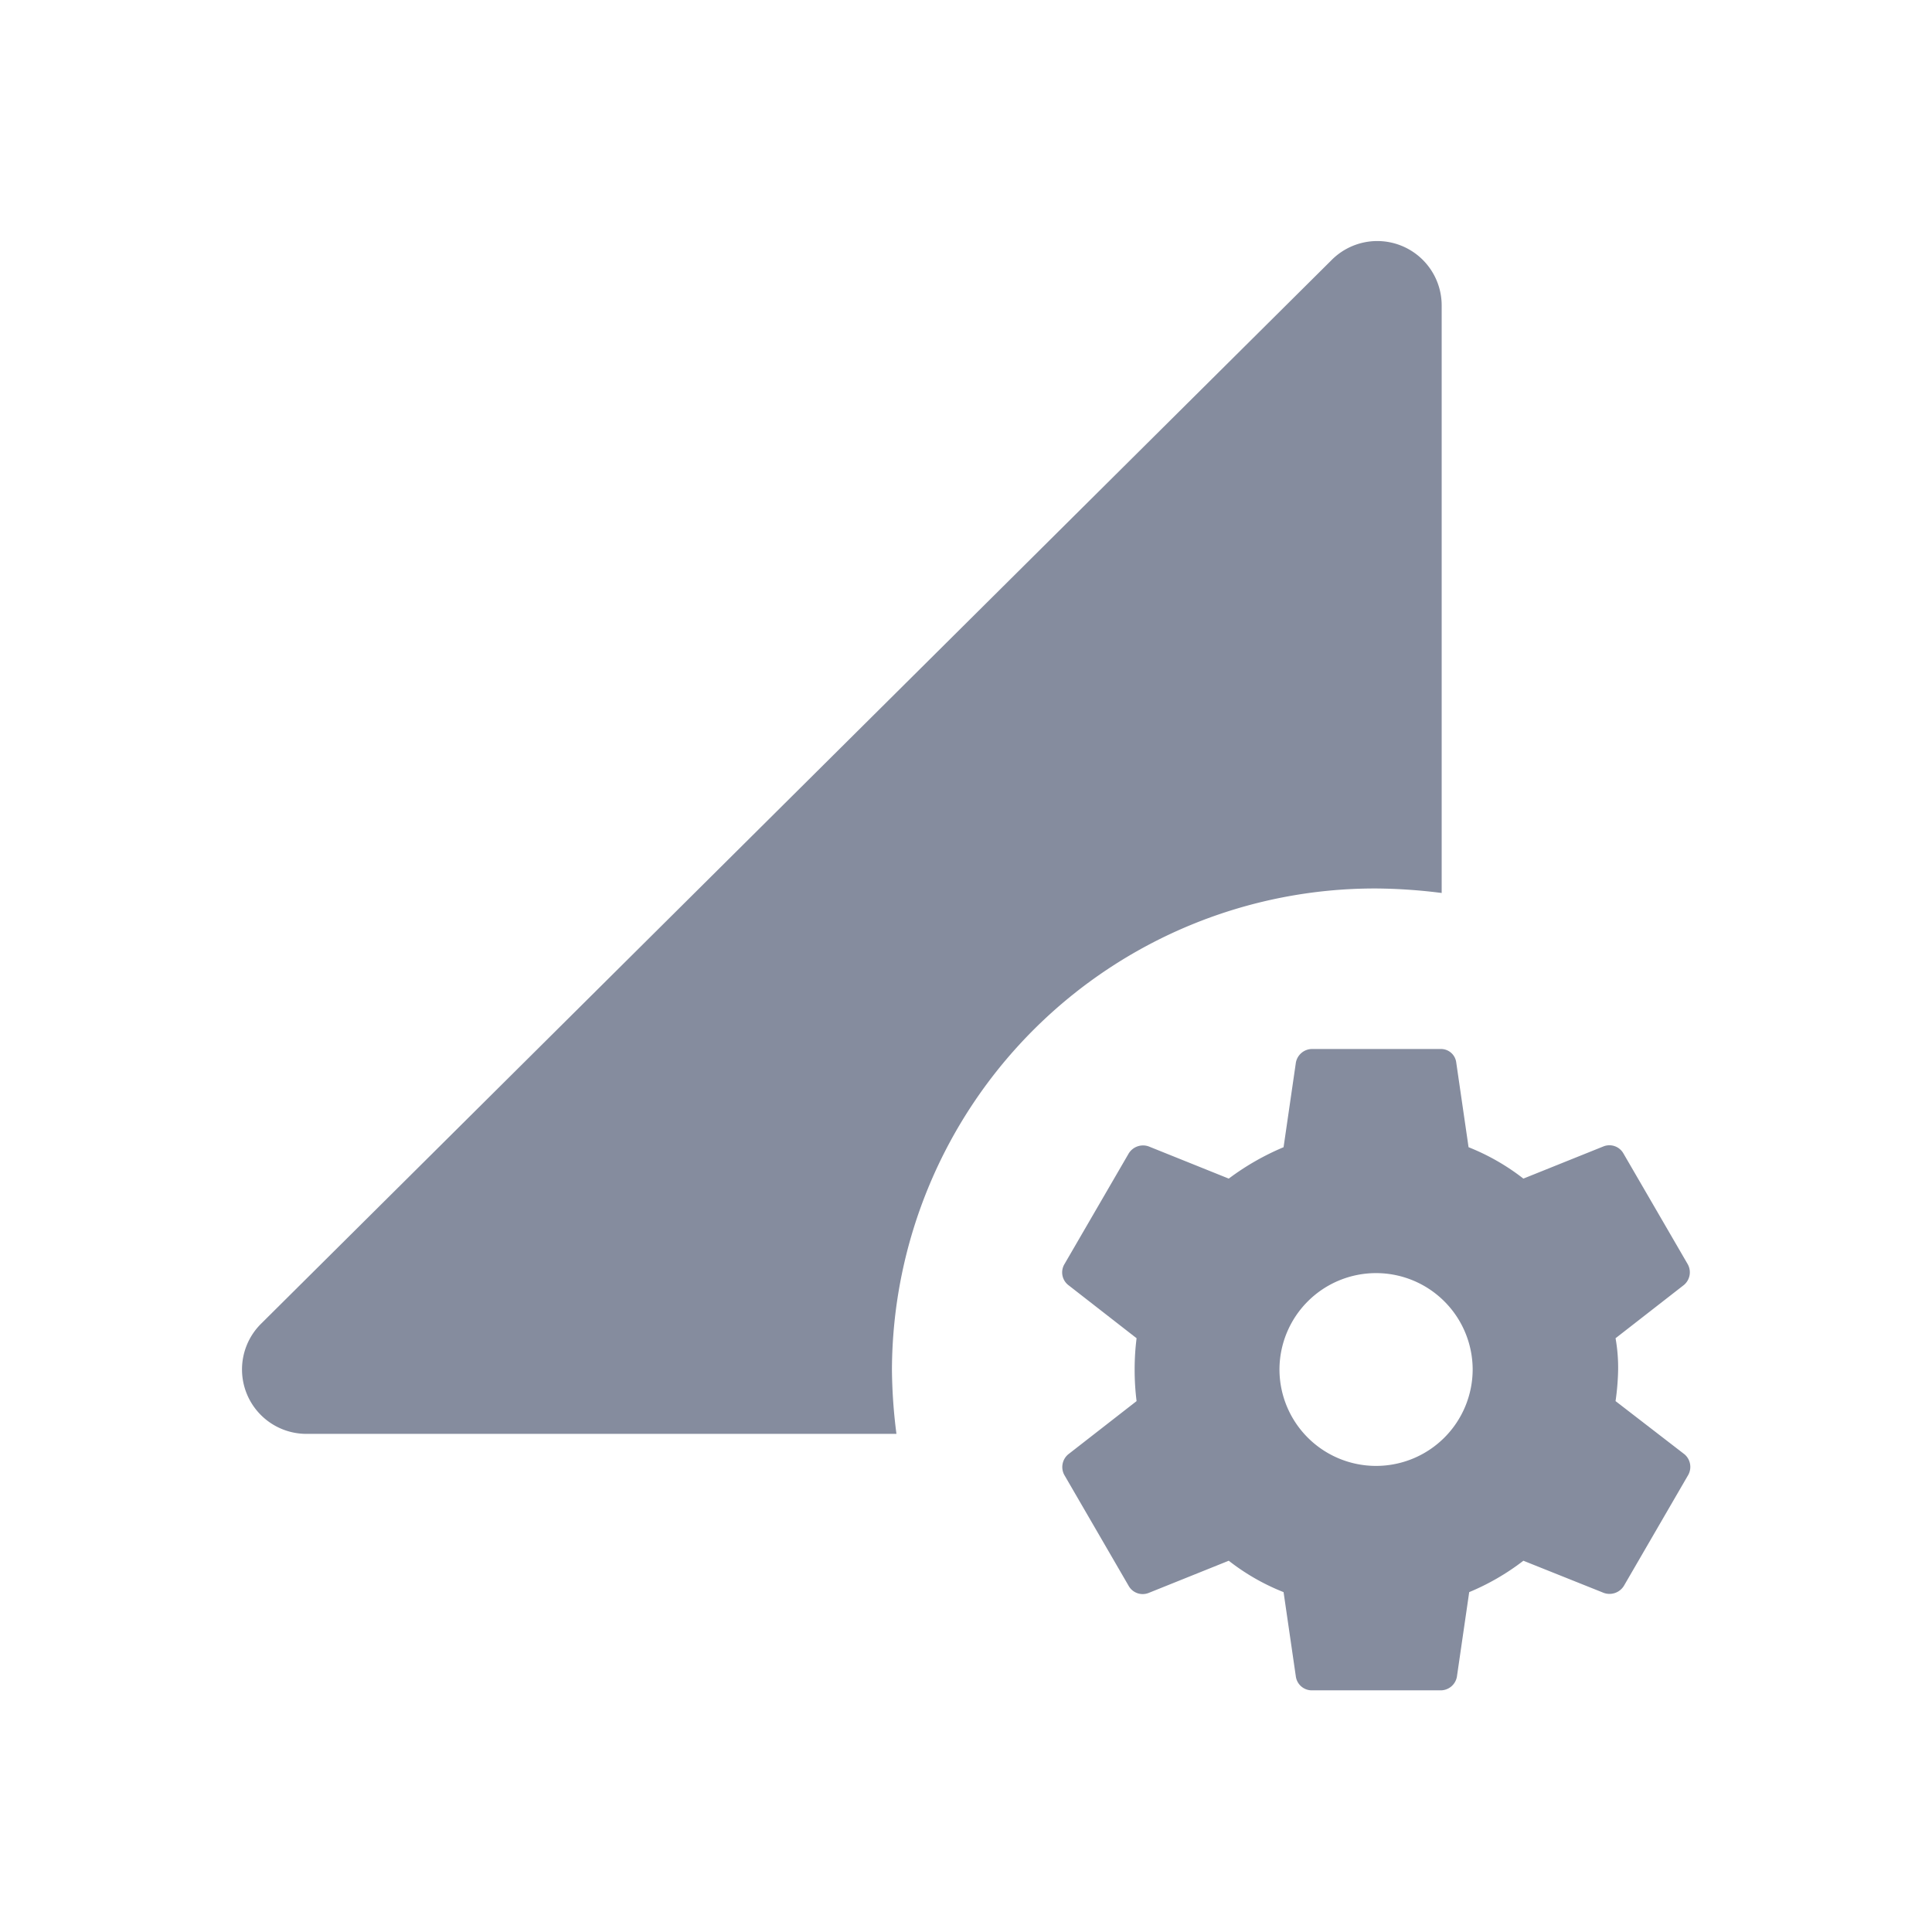 <svg xmlns="http://www.w3.org/2000/svg" width="24" height="24" viewBox="0 0 24 24">
  <g id="그룹_25703" data-name="그룹 25703" transform="translate(0 0)">
    <path id="패스_13121" data-name="패스 13121" d="M-1611.2,1173.351h24v24h-24Z" transform="translate(1611.199 -1173.351)" fill="none"/>
    <g id="그룹_25702" data-name="그룹 25702" transform="translate(3 3)">
      <path id="패스_13122" data-name="패스 13122" d="M-1594.1,1184.388a6.776,6.776,0,0,1,.81.056v-7.293a.8.8,0,0,0-1.371-.566l-13.3,13.215a.8.8,0,0,0,.561,1.363h7.337a6.573,6.573,0,0,1-.056-.8A6,6,0,0,1-1594.1,1184.388Z" transform="translate(1608.199 -1176.351)" fill="#858c9e"/>
      <path id="패스_13123" data-name="패스 13123" d="M-1590.272,1191.418l-.858-.662a3.079,3.079,0,0,0,.032-.391,2.078,2.078,0,0,0-.032-.39l.85-.662a.206.206,0,0,0,.048-.255l-.8-1.378a.2.2,0,0,0-.248-.088l-.995.4a2.771,2.771,0,0,0-.681-.39l-.153-1.052a.191.191,0,0,0-.192-.168h-1.6a.206.206,0,0,0-.2.168l-.153,1.052a3.2,3.2,0,0,0-.681.39l-.995-.4a.209.209,0,0,0-.248.088l-.8,1.378a.2.2,0,0,0,.048.255l.85.662a3.1,3.1,0,0,0-.024.39,3.1,3.1,0,0,0,.024.391l-.85.662a.206.206,0,0,0-.048.255l.8,1.379a.2.2,0,0,0,.248.087l.995-.4a2.733,2.733,0,0,0,.681.39l.153,1.052a.2.2,0,0,0,.2.168h1.6a.205.205,0,0,0,.2-.168l.153-1.052a2.957,2.957,0,0,0,.673-.39l1,.4a.21.21,0,0,0,.248-.087l.8-1.379A.206.206,0,0,0-1590.272,1191.418Zm-3.833.143a1.2,1.2,0,0,1-1.2-1.2,1.2,1.2,0,0,1,1.2-1.195,1.2,1.2,0,0,1,1.2,1.195A1.2,1.2,0,0,1-1594.1,1191.561Z" transform="translate(1608.199 -1176.351)" fill="#858c9e"/>
    </g>
  </g>
</svg>
